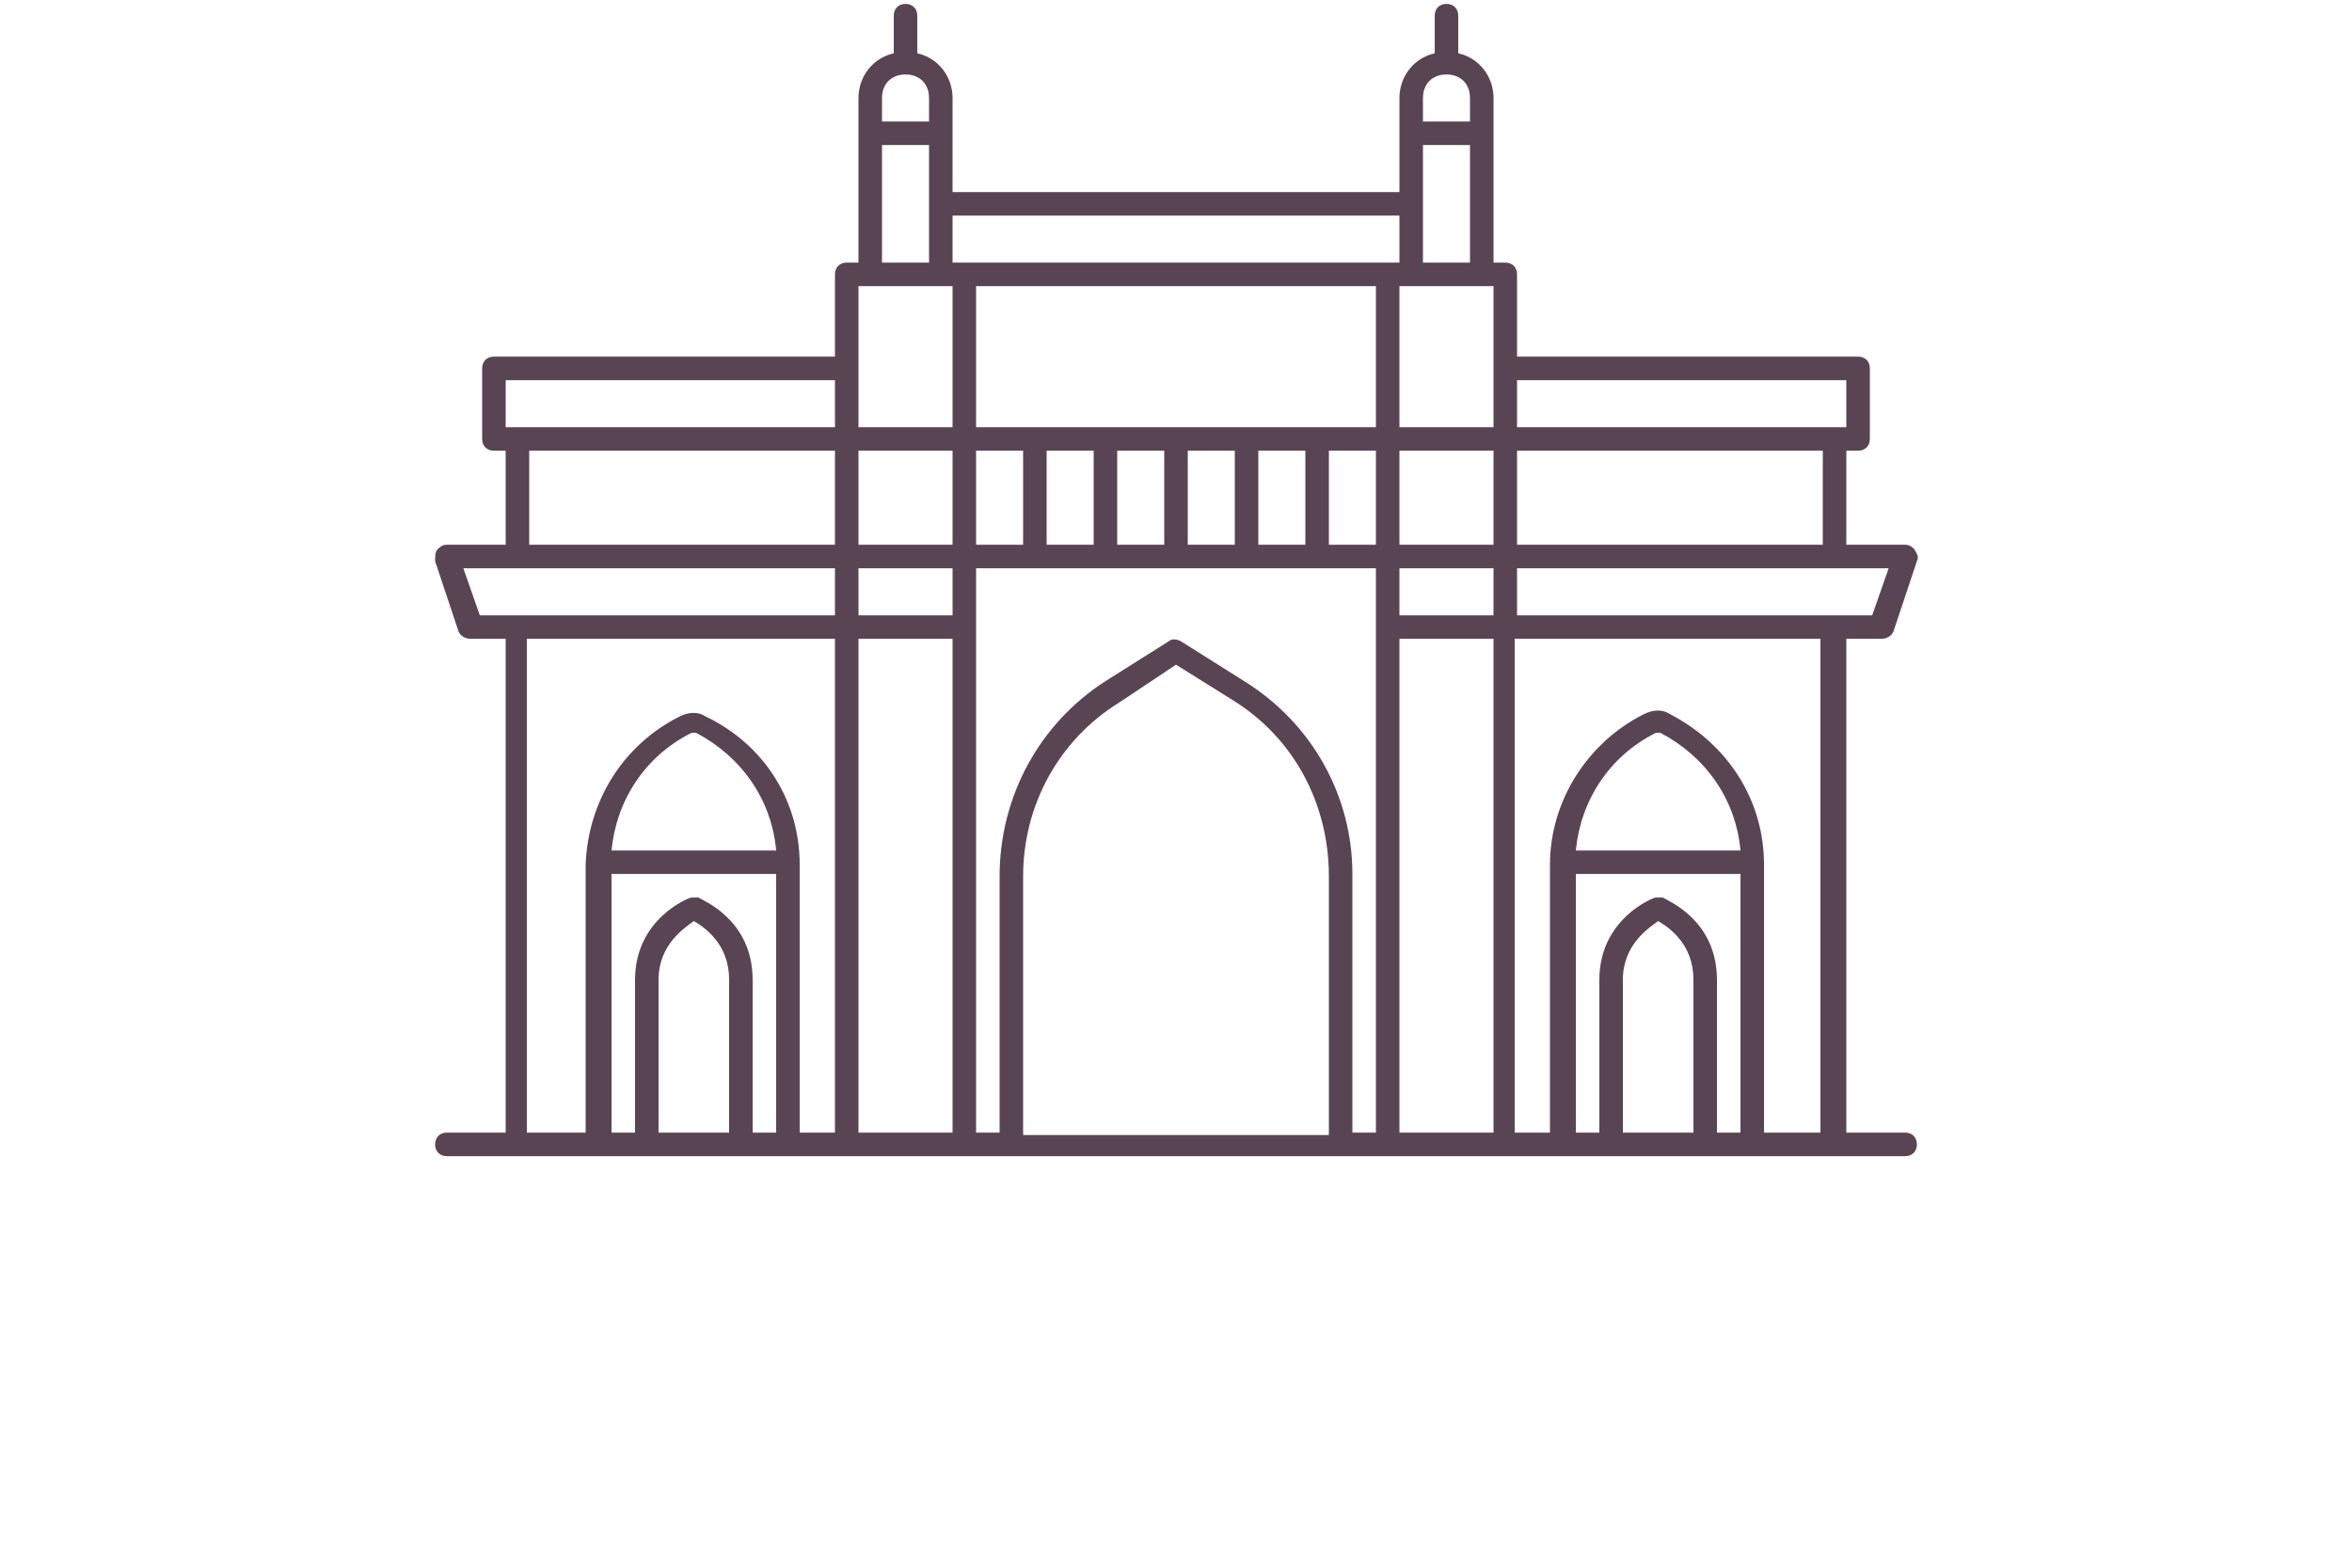 <svg width="87" height="58" viewBox="0 0 87 58" fill="none" xmlns="http://www.w3.org/2000/svg">
<path d="M70.47 41.904H68.295V23.634H69.6C69.774 23.634 69.948 23.547 70.035 23.373L70.905 20.764C70.992 20.59 70.905 20.503 70.818 20.328C70.731 20.241 70.644 20.154 70.47 20.154H68.295V16.674H68.73C68.991 16.674 69.165 16.5 69.165 16.239V13.63C69.165 13.368 68.991 13.194 68.73 13.194H56.115V10.149C56.115 9.889 55.941 9.715 55.68 9.715H55.245V3.625C55.245 2.842 54.723 2.146 53.94 1.972V0.58C53.94 0.319 53.766 0.145 53.505 0.145C53.244 0.145 53.07 0.319 53.07 0.58V1.972C52.287 2.146 51.765 2.842 51.765 3.625V7.105H35.235V3.625C35.235 2.842 34.713 2.146 33.93 1.972V0.58C33.93 0.319 33.756 0.145 33.495 0.145C33.234 0.145 33.06 0.319 33.06 0.58V1.972C32.277 2.146 31.755 2.842 31.755 3.625V9.715H31.32C31.059 9.715 30.885 9.889 30.885 10.149V13.194H18.27C18.009 13.194 17.835 13.368 17.835 13.63V16.239C17.835 16.5 18.009 16.674 18.27 16.674H18.705V20.154H16.53C16.356 20.154 16.269 20.241 16.182 20.328C16.095 20.416 16.095 20.59 16.095 20.764L16.965 23.373C17.052 23.547 17.226 23.634 17.4 23.634H18.705V41.904H16.53C16.269 41.904 16.095 42.078 16.095 42.34C16.095 42.6 16.269 42.775 16.53 42.775H70.47C70.731 42.775 70.905 42.6 70.905 42.34C70.905 42.078 70.731 41.904 70.47 41.904ZM69.252 22.765H56.115V21.024H69.861L69.252 22.765ZM36.105 10.585H50.895V15.805H36.105V10.585ZM55.245 10.585V15.805H51.765V10.585H55.245ZM40.455 16.674V20.154H38.715V16.674H40.455ZM41.325 16.674H43.065V20.154H41.325V16.674ZM43.935 16.674H45.675V20.154H43.935V16.674ZM46.545 16.674H48.285V20.154H46.545V16.674ZM49.155 16.674H50.895V20.154H49.155V16.674ZM51.765 20.154V16.674H55.245V20.154H51.765ZM37.845 16.674V20.154H36.105V16.674H37.845ZM35.235 20.154H31.755V16.674H35.235V20.154ZM35.235 21.024V22.765H31.755V21.024H35.235ZM51.765 21.024H55.245V22.765H51.765V21.024ZM67.425 20.154H56.115V16.674H67.425V20.154ZM68.295 14.065V15.805H56.115V14.065H68.295ZM52.635 9.715V5.365H54.375V9.715H52.635ZM53.505 2.755C54.027 2.755 54.375 3.103 54.375 3.625V4.495H52.635V3.625C52.635 3.103 52.983 2.755 53.505 2.755ZM51.765 7.975V9.715H35.235V7.975H51.765ZM33.495 2.755C34.017 2.755 34.365 3.103 34.365 3.625V4.495H32.625V3.625C32.625 3.103 32.973 2.755 33.495 2.755ZM32.625 5.365H34.365V9.715H32.625V5.365ZM32.19 10.585H35.235V15.805H31.755V10.585H32.19ZM18.705 14.065H30.885V15.805H18.705V14.065ZM19.575 16.674H30.885V20.154H19.575V16.674ZM17.139 21.024H30.885V22.765H17.748L17.139 21.024ZM19.575 23.634H30.885V41.904H29.58V31.986C29.58 29.637 28.275 27.549 26.1 26.506C25.839 26.331 25.491 26.331 25.143 26.506C23.055 27.549 21.75 29.637 21.663 31.986V41.904H19.488V23.634H19.575ZM23.49 41.904H22.62V32.334H28.71V41.904H27.84V36.249C27.84 33.987 25.926 33.291 25.839 33.205H25.578C25.491 33.205 23.49 33.987 23.49 36.249V41.904ZM22.62 31.465C22.794 29.637 23.838 27.985 25.578 27.114H25.752C27.405 27.985 28.536 29.55 28.71 31.465H22.62ZM24.36 41.904V36.249C24.36 34.944 25.317 34.336 25.665 34.075C26.1 34.336 26.97 34.944 26.97 36.249V41.904H24.36ZM31.755 41.904V23.634H35.235V41.904H31.755ZM37.845 41.904V32.422C37.845 29.811 39.15 27.375 41.412 25.983L43.5 24.591L45.588 25.896C47.85 27.288 49.155 29.724 49.155 32.422V41.992H37.845V41.904ZM46.023 25.201L43.674 23.721C43.5 23.634 43.326 23.634 43.239 23.721L40.89 25.201C38.454 26.767 36.975 29.463 36.975 32.422V41.904H36.105V21.024H50.895V41.904H50.025V32.334C50.025 29.463 48.546 26.767 46.023 25.201ZM51.765 41.904V23.634H55.245V41.904H51.765ZM58.29 32.334H64.38V41.904H63.51V36.249C63.51 33.987 61.596 33.291 61.509 33.205H61.248C61.161 33.205 59.16 33.987 59.16 36.249V41.904H58.29V32.334ZM58.29 31.465C58.464 29.637 59.508 27.985 61.248 27.114H61.422C63.075 27.985 64.206 29.55 64.38 31.465H58.29ZM60.03 41.904V36.249C60.03 34.944 60.987 34.336 61.335 34.075C61.77 34.336 62.64 34.944 62.64 36.249V41.904H60.03ZM65.25 41.904V31.986C65.25 29.637 63.945 27.549 61.77 26.419C61.509 26.244 61.161 26.244 60.813 26.419C58.725 27.462 57.333 29.637 57.333 31.986V41.904H56.028V23.634H67.338V41.904H65.25Z" fill="#594454"/>
</svg>
